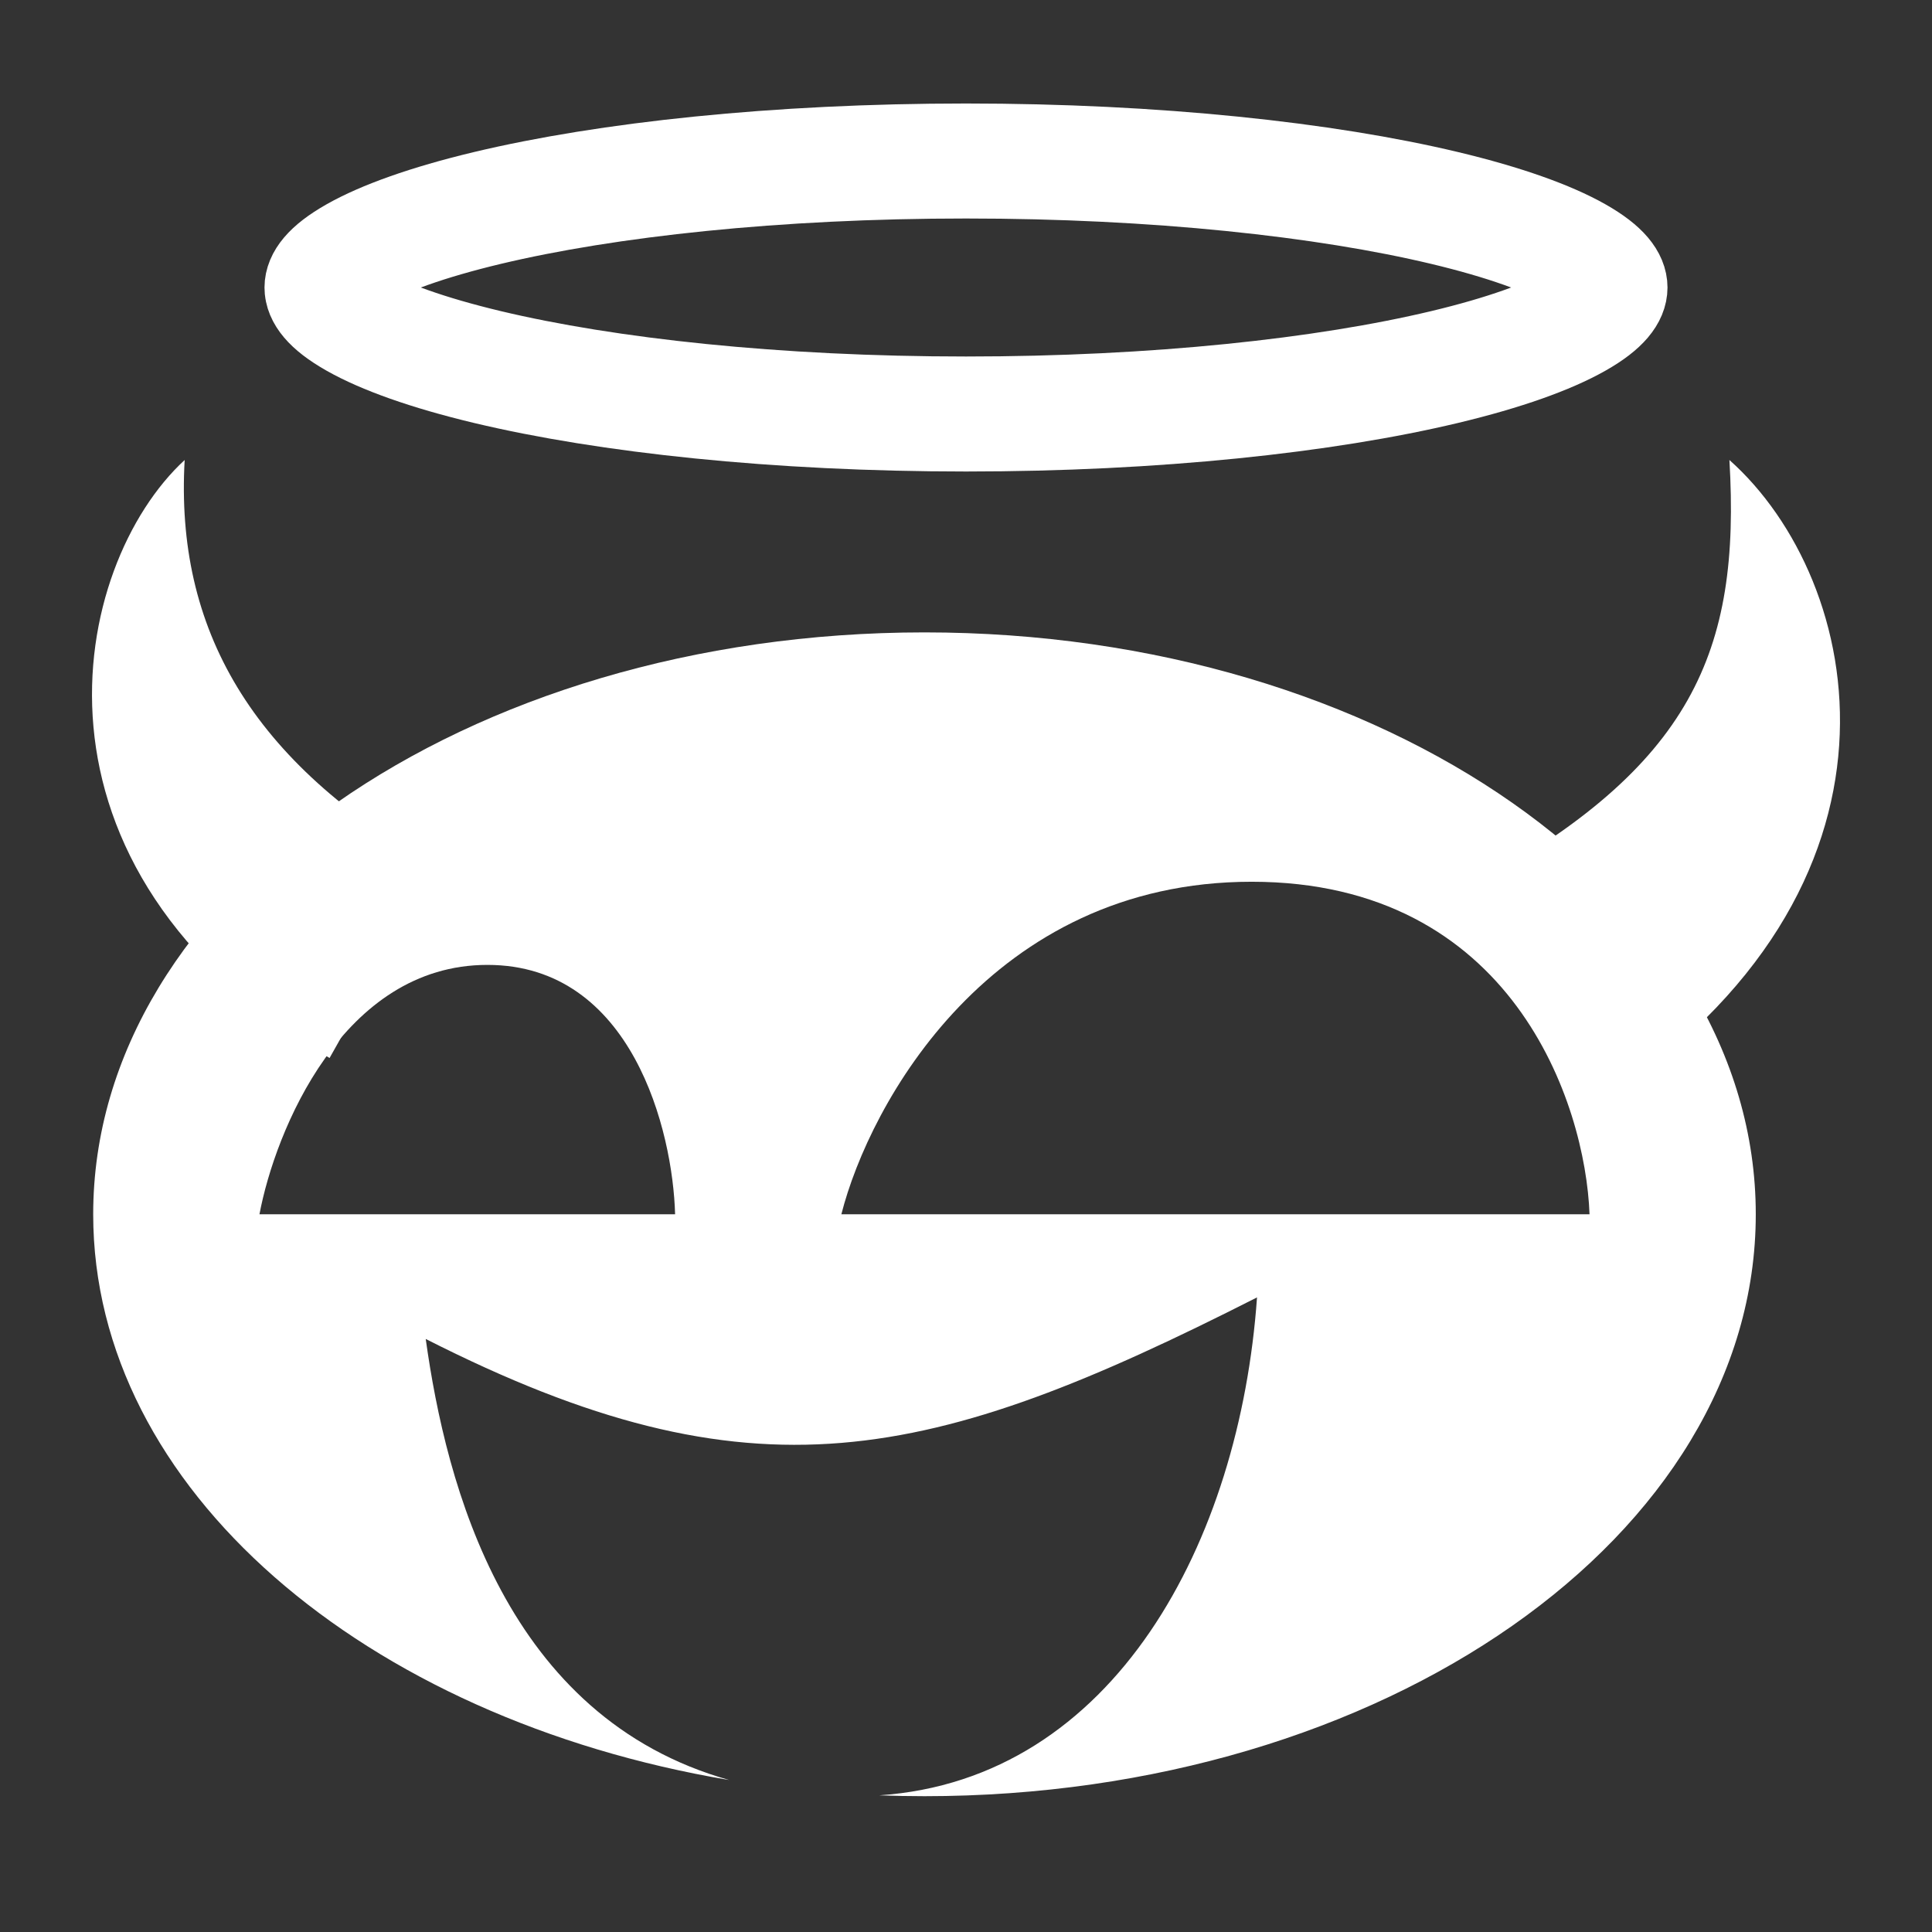 <svg width="84" height="84" viewBox="0 0 84 84" fill="none" xmlns="http://www.w3.org/2000/svg">
<rect x="0" y="0" width="84" height="84" fill="#333333" stroke="none"/>
<path d="M70 12.5C70 12.755 69.791 13.252 68.56 13.947C67.345 14.633 65.425 15.333 62.813 15.957C57.615 17.198 50.257 18 42 18C33.743 18 26.385 17.198 21.187 15.957C18.576 15.333 16.655 14.633 15.44 13.947C14.209 13.252 14 12.755 14 12.5C14 12.245 14.209 11.748 15.44 11.053C16.655 10.367 18.576 9.667 21.187 9.043C26.385 7.802 33.743 7 42 7C50.257 7 57.615 7.802 62.813 9.043C65.425 9.667 67.345 10.367 68.56 11.053C69.791 11.748 70 12.245 70 12.5Z" stroke="white" stroke-width="5"/>
<path d="M75.192 20C75.686 28.347 73.569 33.328 64 38.544L69.519 48C83.942 38.544 81.057 25.217 75.192 20Z" fill="white"/>
<path d="M8.029 20C7.611 27.314 10.903 33.143 19 37.714L14.329 46C0.318 37.714 3.066 24.571 8.029 20Z" fill="white"/>
<path fill-rule="evenodd" clip-rule="evenodd" d="M76.338 52.795C76.338 66.768 60.157 78.095 40.195 78.095C39.535 78.095 38.88 78.082 38.229 78.058C48.472 77.365 53.906 66.994 54.653 56.409C40.414 63.638 32.748 65.445 18.51 58.216C19.394 64.571 21.988 74.661 31.707 77.393C15.841 74.72 4.052 64.721 4.052 52.795C4.052 38.822 20.234 27.495 40.195 27.495C60.157 27.495 76.338 38.822 76.338 52.795ZM36.581 52.795H69.11C68.935 47.976 65.752 38.337 54.419 38.337C43.087 38.337 37.805 47.976 36.581 52.795ZM29.352 52.795H11.281C11.961 49.18 14.895 41.952 21.191 41.952C27.487 41.952 29.255 49.18 29.352 52.795Z" fill="white"/>
</svg>
